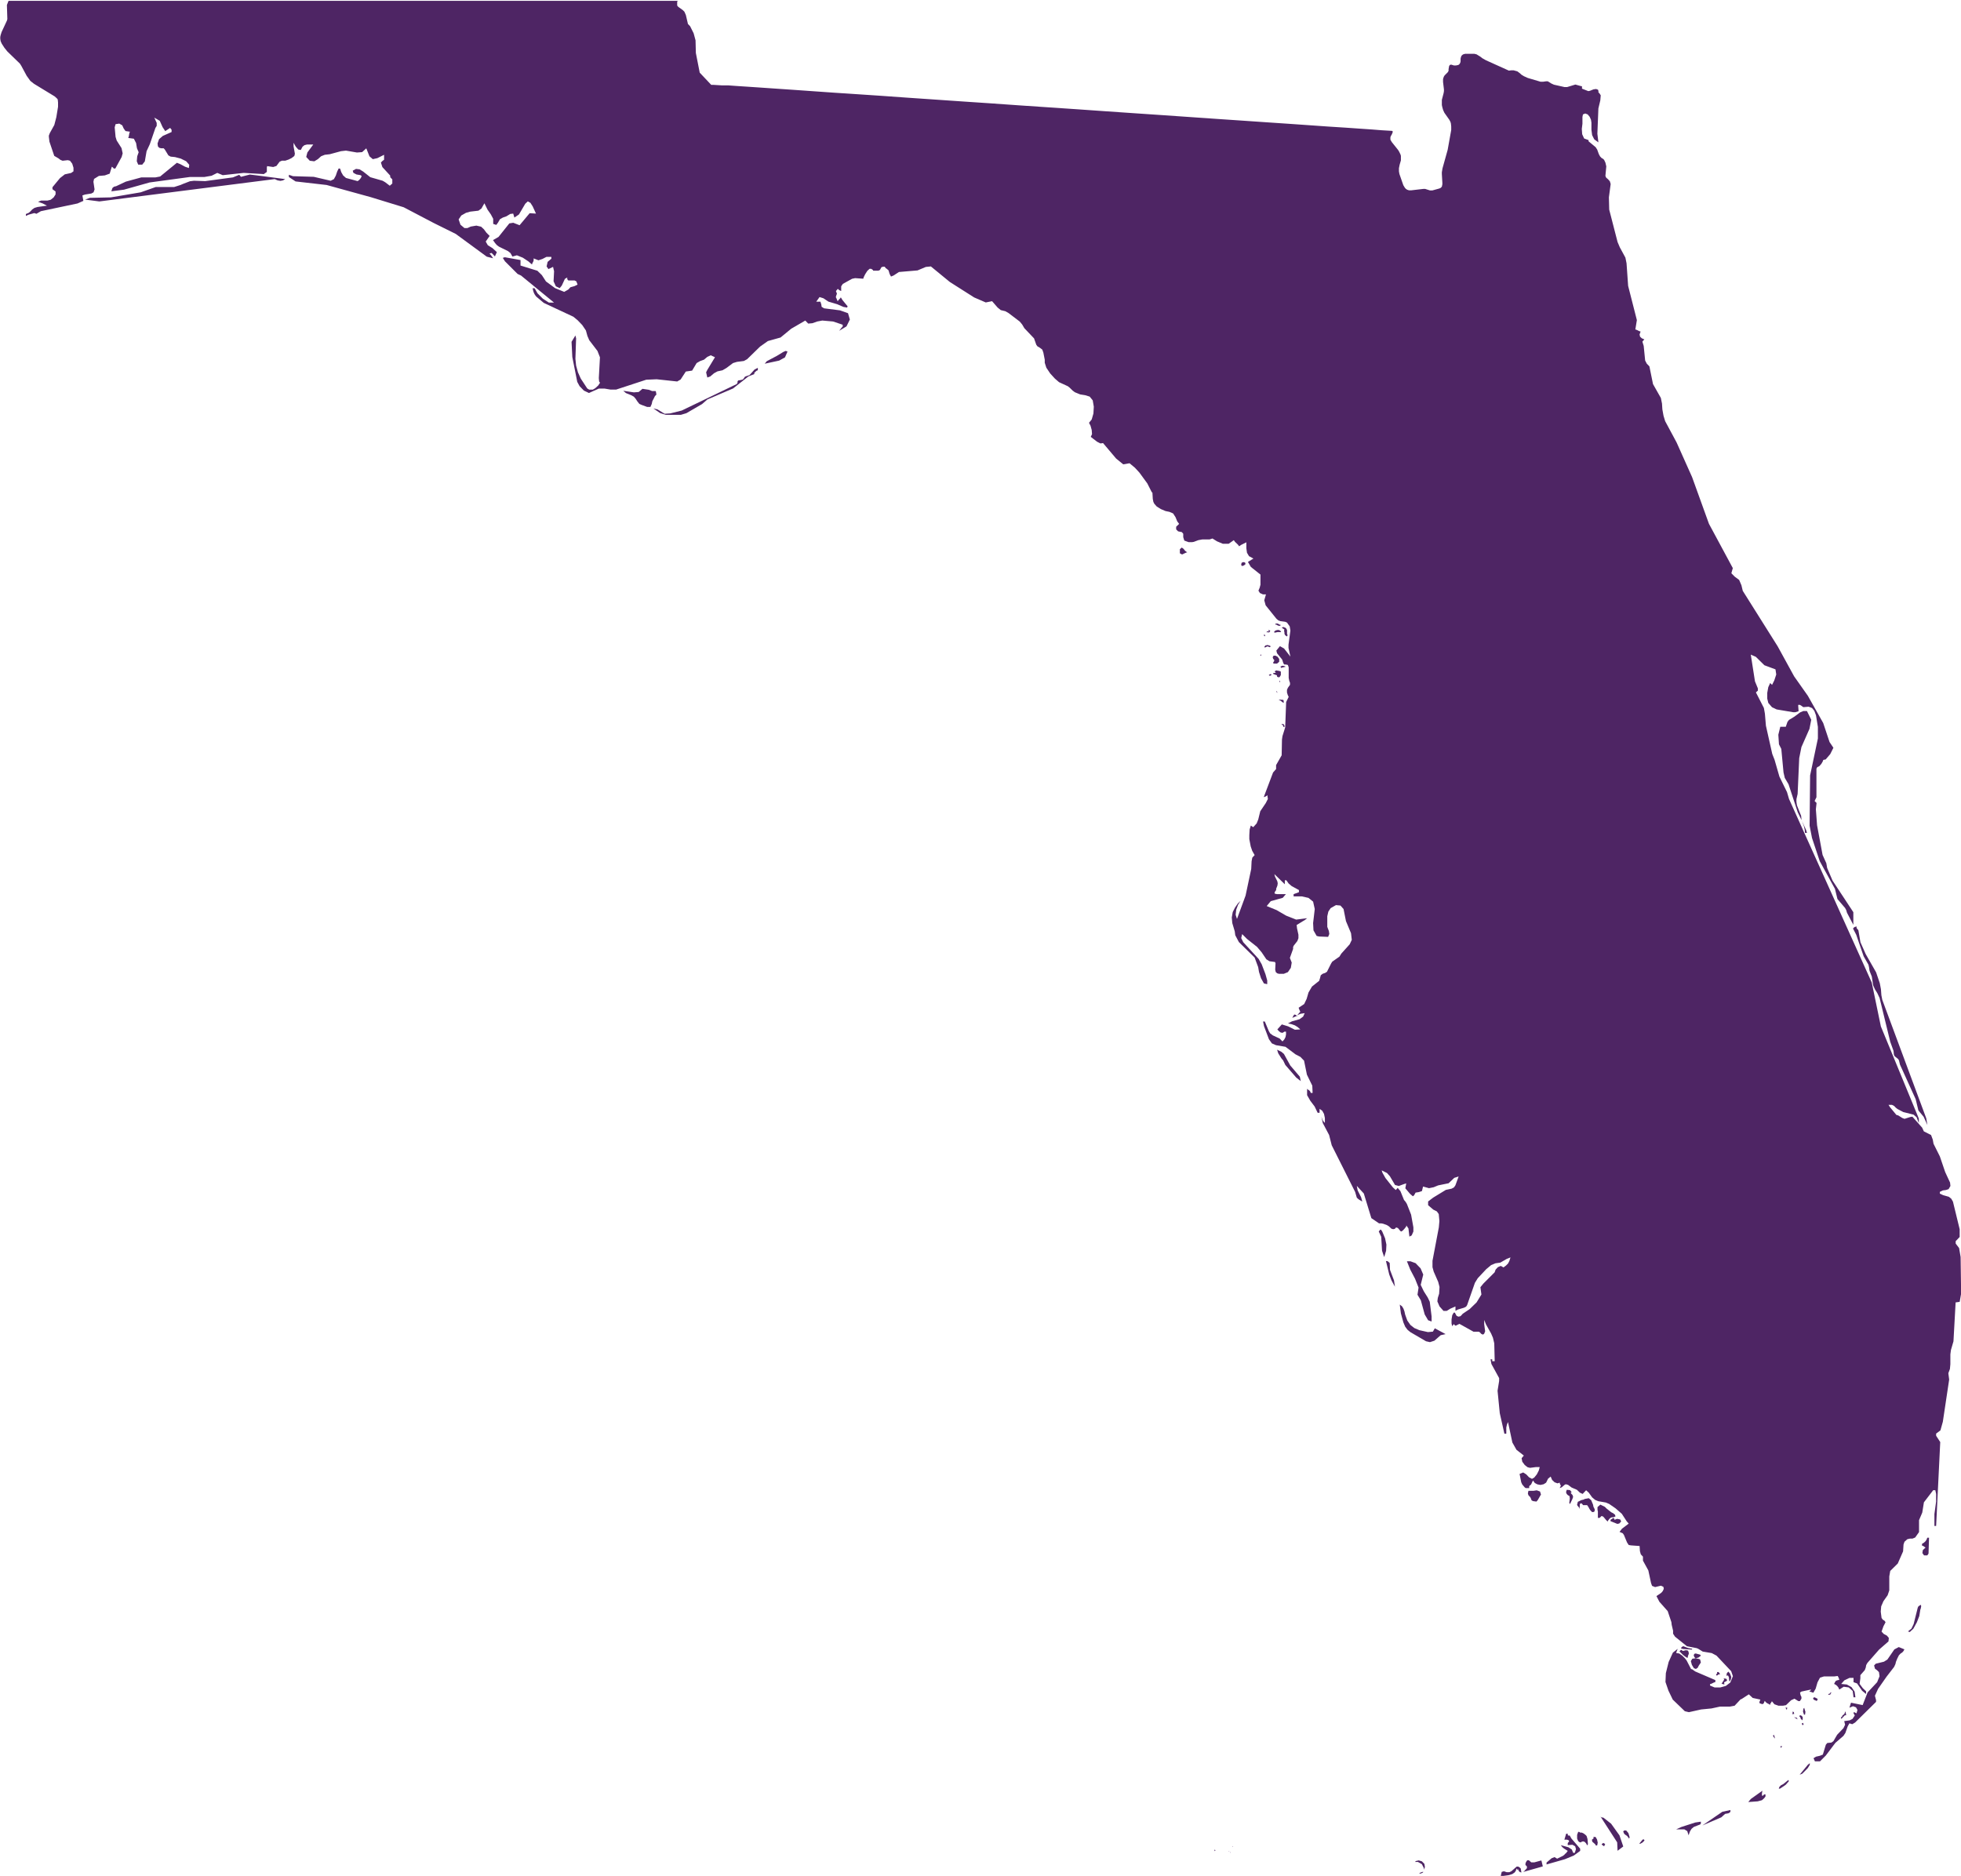 <svg id="Florida" xmlns="http://www.w3.org/2000/svg" viewBox="0 0 309.82 296.42"><defs><style>.cls-1{fill:#4e2564;}</style></defs><path class="cls-1" d="M462.16,411.12h-.31l-.16.15.12.31.13.16.37.25.32.42.08-.22-.2-.66Zm-3.88,2.17.11.14.29.19.16-.36-.29-.17Zm1.88-51.57-.47.31v.22l1.08.43.31-.07.29-.32-.15-.31-.47-.1-.23.07-.17.09-.1-.2Zm-.38,48.33-1.21-.95-.29-.05-.12-.07-.12-.16,2.7,4.18.06,1.33.9-.68-.6-1.76Zm-1.23-48.51.45.54.14.14.15.07v-.13l.11-.13.15-.2.24-.17.42-.05.27-.13-.11-.28-.29-.22-.28-.14-.73-.58-.28-.28-.71-.35-.45.39,0,.44.06.27v1l.27,0,.32-.31Zm-1.45-.76.12-.3-.12-.31L457,360l-.08-.38-.29-.69-.38-.31-.64.12-.18.1-.36.08-.55.27-.12.5.19.26.12.12v.18l.05,0,.07-.3,0-.18v-.21l.21-.16.19.15.12.16.64,0,.22.32.13.25.17.26.28.28Zm.22,51.36-.3,0-.09.14h.14l-.05.08-.27.22.05.31.47.41.09.19h.22l.09-.44-.11-.5Zm7.45.41-.51.62.07.08.39-.21.33-.32-.07-.18Zm23.91-19.32.57.34-.15-.27Zm-1.36-1.51.22.35.07-.36Zm1.33.71-.17-.11-.06.45.12-.06.16,0Zm-17.77,18.14-.83.38h1.31l.45.27.21.66.21-.6.26-.42.36-.3,1-.39.11-.13,0-.31-.88.13Zm15.67-12.79,0,.29.28-.23ZM455.91,412l-.14-.15-.3-.24-.31-.15-.25,0-.19-.12-.14,0-.17.47,0,.59.16.38.1.1.11.08.19.05.17-.11.21-.06.25.08.23.24.17.32.12-.19-.07-.82Zm31.06-8.2-.35.18-.25.25-.1.28.19,0,.63-.41.3-.22.47-.54-.06-.21Zm-3,1.62-.25.24-.11-.07v-.32l.07-.43-1.82,1.3-.41.49,1.49-.11.67-.18.35-.31.21-.28,0-.13v-.2Zm-9.77,4.91,3-1.29.59-.54.51-.09.17-.09.16-.15v-.28l-1.28.28Zm11.15-14.18.28.45v-.23l-.14-.38ZM447,358.44l.11.22.11.3.24.12.53.07.21-.25.5-.87-.15-.47-.52-.19-.51.08-.41,0-.39,0-.09.41.08.27.09.11Zm-22.15-35.9-.05-1.09-.26-.23-.13-.07h-.2l.52,2.13.35.92.55,1-.15-1ZM329,177.49l-1,.61-1.62.86-.32.39,2.28-.49.92-.51.4-.92-.29-.1Zm80.09,112.75-1-1.82-.4-.34-.68-.33.18.57.49.78.29.35.34.71,1.73,2,.71.55-.15-.7Zm15.19,28.31-.21-1-.44-1.05-.2-.31-.12,0-.24.28.39.84.13,2.21.34,1,.3-1ZM392.45,208.89l-.21-.28-.29-.21-.3.26,0,.65.35.19.52-.25.29-.11-.13-.07Zm-68.79-27.74-.54.18-.19.08-.15.22-.17.21-.32.09-.43.07-.1.17,0,.21-.13.19-8.68,4.18-1.8.45-.91.06-1.11-.68-.66-.16,1.06.73.9.28,2.38,0,.87-.26,2.48-1.44L317,185l4.06-1.74,2.42-1.9.93-.37v-.19l.33-.32.23-.1V180l-.52.27Zm174.85,88.44,1.17,3.4.76,1.33.09.4.08.56.36.92.21,1.38.29.64.37.59.36.77,1.68,6.91.52,1.45.06.59.12.25.56.45.12.22.16.66,2.48,5.46.43,1.78.83,1,.59,1.3-.18-1.06-6.95-18.73-.14-.73-.07-.94-.18-.95-.58-1.71L500,272.63l-.83-1.87-.32-1.87-.12-.17-.1-.09-.07-.14v-.22l-.31.09-.11.09-.14.15ZM244.72,149.46l-1.41.36-.27-.32-1,.41-4.38.59-1.78-.06-.63.08-1.12.43-.37.16-1,.32-2.91,0-2.38.84-4.72.8-3.31.07-.75.28,2.25.29,27.7-3.53.45.2.46.08.4-.08.35-.2-3.9-.51Zm64,35,.23-.23-.09-.51-.07-.05-.52,0-.53-.2-1-.15-.59.5-.76.06-1.68-.25.42.36.82.33.43.24.28.32.28.43.31.39.36.16.87.32H308l.21-.47.09-.43.22-.42Zm122.9,147.84-.78.07-1.35-.3-.8-.34-.62-.49-.49-.7-.34-.94-.11-.5-.16-.44-.22-.36-.36-.28.18,1.4.39,1.42.29.68.37.49.45.37,2.47,1.44.62.14.7-.23,1-.87.77-.17-1.7-.92Zm17.14,83.56-1.11.3-.48,0-.38-.33h-.26l-.19.27-.09.25,0,.23.23.22v.28l-.41.46-.18.14,3.1-.88-.18-.76Zm-3.26,1.26-.17-.16-.22-.13h-.25l-.83.73-.32.15-.43,0-.43-.14-.35.09-.17.7,1.23-.17.61-.18.39-.27.17-.27.13-.33.17.26,0,0v-.14l0-.1.1.23.11.19.14.12.23.06-.06-.34Zm44.52-22.63.18-.12-.11-.26-.19.12Zm-36.78,17.43-.13,0H453l-.07-.07,0-.22h-.25l-.28.94.41,0,.28.11.06.17-.22.26v.33l.74-.06.43.24.13.44-.19.6h-.25l-.22-.53-.53-.35-1.21-.34.24.31.26.22.6.38-.3.39-.14.08-.09.14-.25.18-.9.44-.4-.25-.47.18-.8.68v.3l2.91-.83,1.4-.58,1-.73V414l-1.4-1.63Zm.31-54.26-.27-.32-.51-.05-.11.38.1.27.19.2.26.14.05.39-.09.69.12.18.37-.78.12-.35-.09-.29-.21-.23-.08-.13,0,0Zm-23.87-35.36-.79-.82-.82-.3h-.55l.53,1.32.76,1.45.55,1.39-.17,1.13.53.88.61,2.23.54.92.55.2,0-.8-.29-2.32-.32-.67-.63-1-.48-1,.4-1.63Zm.21,93.7-.51-.15-.46.11-.11.13.23,0h.22l.28.16.34.19.32.63.05.25.11-.44-.08-.48Zm-.37,1.84,0,.12.41-.12.21-.17-.2,0Zm41.61-34.47.33.26.39.24.11-.44.09-.2,0-.19-.11-.34-.34-.06-.46.11-.16,0,.08-.1-.24-.07-.24.24Zm-64-162.65.29.07.14-.1,0-.09-.14,0-.14-.1-.21-.09h-.23l-.15.1.08.07.13,0ZM402,211.05v-.22l-.19-.12h-.19l-.22.1-.07.34.14.17.27-.08Zm4.31,14.68.08.26.16.16,0,.18-.16.24,0,.12.19.05H407l.34-.29V226l-.26-.35-.33-.17-.29,0ZM405,222.07l-.08.25.19.11v-.12Zm-.49,3.22-.14.07,0,.15.13-.06Zm3.56,11.48.12-.07,0-.1-.17-.31-.36,0,.21.14.13.2v.08Zm-2.29-8.13.17,0,.16-.1,0-.09-.2-.05-.21.16Zm-.28-7-.12,0,0,.22.17-.16.11.09,0,.1.28-.3-.17-.15-.17,0,.11.12,0,.05Zm-.5,2.44.08.13.34-.18h.17l.11.06.17.06L406,224l-.14-.09-.36-.11-.34.08Zm1.59-2.22.49-.1.39,0,.16,0,0-.09-.16-.15-.2-.09h-.2l-.26.06-.26.17Zm84.81,13.75-.68-1.38-.57,0-.51.22-.9.67-.86.52-.24.32-.26.76-.87,0-.31,1.26.1,1.51.37.73.35,3.72.2.86.59,1,1.45,4.41.61,1.26-.07-.68-.3-.75-.36-.91-.08-.54,0-.43.19-.83.25-5.65.35-1.75,1.27-2.88Zm-83-14.49-.4-.17-.26.11.42.29-.05.22.06.22V222l.09.23.29.22.1-.14,0-.14-.07-.11v-.63Zm81.84,31.31.12.5.06.56h.3l-.12-.42-.68-1.49Zm-82.43-19.63.14.1.1.05,0-.12,0-.17-.05-.18-.65-.06-.06.06.19.06Zm-.75-1.42-.09-.31-.08.1Zm.46-1.79-.16-.17,0,.21.11,0Zm.67-2.45-.31-.07-.34.13.09.21.74-.18Zm-1.05.73-.23-.06-.24.1v.17l.15.08-.12.06-.15,0-.15,0,0,.15.59.22v.18l.16.12h.18l.06,0,.21-.34,0-.55-.28-.12Zm65.24,156.49.16.59.32.53.32.12.29-.2.13-.28.36-.54-.12-.48-.19-.08-.5-.11-.54.07Zm22.2,4.94-.14,0-.06.17-.2.06-.12.17h.05l.3-.06Zm2.34,3.6-.12-.62-.17.44-.3.23-.06.18-.1.05-.09.17.09.13.52-.55Zm11.43-17.22-.12.22-.65,2.6-.35.73-.55.44.12.05h.09l.06.06.58-.54.55-1,.39-1,.16-1,.07-.19.07-.37-.06-.22Zm1.26-10.5-.16.24-.23.21-.32.2v.28l.18.05.11.07.11.09.16.09-.43.41-.07.47.26.36.52,0,.19-.28.08-2.51h-.27Zm-17.33,25.48.15-.31-.28-.17-.3-.12-.17.21.13.19Zm-2.54,2.26-.21.06v.12l.17.18.06.25.12.06.08.14.09-.19v-.32l-.12-.17Zm-11.5-6.31.14.28.07.65.08,0,.16-.28.08-.39-.22-.57-.25-.28-.24.26-.05.35.08.05Zm26.29-4.1-1.1,1.6-.54.34-1.3.32-.26.28.14.51.33.24.3.3.09.65-.38.94-1.51,1.62-.78,2-1.84-.38-.25.79.57-.23.47.17.23.42-.15.53-.32-.16h-.14v.17l.19.33-.36.54-.45.23-.86.12.14.57-.26.54-1,1.05-.58,1-.32.23-.66.07-.22.26-.48,1.57-.47.19-.61.14-.39.24.22.5h.8l.92-.92,1.51-2,1.27-1.1.31-.46.37-1.05.27-.48.45.14.44-.26,3.32-3.27v-.28l-.18-.69.5-1.09,1.34-1.92,1.19-1.54.21-.45.08-.35.21-.52.26-.52.28-.29.17-.1.15-.13.14-.17.13-.25-.89-.36Zm-13.67,18.23-1.29,1.57.41-.16.86-.87.33-.53,0-.1,0-.16ZM471.18,382l-.24.13-.13.21.3.1,1.44.1.05-.13-.65-.11Zm2.4,1.8.37-.29-.1-.17-.71-.19-.22.07-.09.24.11.27.19.18ZM515,320.51l-.24-1.42-.54-.71V318l.63-.66v-1.22l-1.06-4.36-.27-.47-.38-.3-.91-.26-.51-.24v-.28l.48-.23.48-.06.42-.14.29-.5-.06-.54-.77-1.66-.84-2.47-1-2-.12-.66-.27-.72-1.14-.58-.27-.59-1.54-1.73-.32.05-.92.29-.35-.13-.65-.41-.29-.08-1-1.21-.24-.38.54,0,.35.18.25.26.28.22.91.48,1.63.41.47.41.36.92,0-.71-6-14.56-1.44-6.94-13.07-29-.32-1.09-1.2-2.45-.76-2.64-.37-.94-1-4.46-.16-1.9-.16-.9-1.26-2.46.31-.28v-.35l-.46-1.12-.66-4.22.8.35L484,227l1.75.65.12.81-.31.94-.35.7-.3-.29-.3.66-.16.89v.92l.17.68.58.67.73.35,2.61.44h.36l.49-.15,0-.17-.05-.66,0-.18h.27l.22.13.21.16.13.07.81-.07.55.21.36.45.26.7.3,1.83,0,1.83-1.23,5.84-.08,7.94.38,1.94,1.22,3.66,2.41,4.39.39,1.6,1.21,1.42.17.32.13.43,1,1.91,0-2-3.29-5-.85-2-.13-.74-.59-1.31-.87-4.68-.19-2.53.11-1-.31-.31.29-.59,0-4.52.13-.24.33-.16.31-.35.22-.38.09-.25.38-.08.72-.84.5-1-.61-.91-1-3-2.43-4.31-2.16-3.06L486.09,224l-5.51-8.76-.21-.88-.36-.84-.71-.53-.52-.53.23-.81-3.77-7-2.66-7.37-2.45-5.48-1.81-3.37-.26-.86-.18-1-.06-.93-.18-.88-1.24-2.19-.57-2.8-.41-.42-.26-.5-.23-2.31-.21-.68.31-.35-.41-.18-.27-.26-.07-.35.16-.45-.23-.07-.37-.19-.23-.07.24-1.48-1.38-5.41-.25-3.56-.18-.9-.88-1.62-.36-.85L459.48,155l-.05-1.94.28-2.1-.13-.44-.29-.32-.29-.25-.12-.27.14-1.51-.14-.6-.21-.44-.19-.17-.2-.11-.24-.25-.2-.37-.26-.72-.25-.38-1.11-.92,0-.19-.7-.26-.31-.67-.06-.84.1-.82,0-1.07.08-.4.36-.15.39.15.31.37.21.47.07.47,0,1.1.11.86.33.66.66.48-.16-1.36.16-4,.3-1.26.07-.81-.22-.34-.14-.11,0-.22-.07-.22-.31-.11L457,136l-.57.23-.25.05-1-.39,0-.37-.3-.07-.74-.21-1.32.4h-.39l-1.69-.38-.41-.19-.55-.34h-.29l-.42.06-.45,0-2-.59-.6-.27-.41-.25-.27-.25-.39-.28-.58-.16-.37,0-.37.05L440,131.4l-.55-.31-.31-.24-.61-.38-.36-.09h-.57l-.56,0-.32,0-.34.1-.21.18-.1.19-.07.3v.1l0,.31-.05.23-.13.22-.18.14-.36.07-.34,0-.43-.13-.2.05-.12.17-.09.5,0,.26-.13.23-.48.48-.12.18-.08.21-.06.21,0,.46.14,1.17,0,.27-.05.31-.28,1.07,0,.26,0,.56.08.37.13.44.19.41.79,1.12.18.35.06.23.05.47v.55l-.56,3.13-.82,2.94-.1.61,0,.29.08,1.36V151l-.08.37-.16.18-.22.11-1.12.31h-.17l-.21,0-.76-.24-.28,0-1.89.22-.39,0-.28-.09-.22-.15-.15-.17-.24-.4-.61-1.75-.08-.42v-.23l0-.28.11-.55.2-.69,0-.25,0-.24,0-.22-.06-.21-.2-.42-.18-.3-1-1.25-.22-.38,0-.2v-.19l.07-.18.17-.3.12-.3v-.15l-.09-.07-1.68-.1-1.5-.12-1.91-.13-2.3-.16-2.67-.17-3-.21-3.29-.23-3.56-.24-3.79-.26-4-.27-4.18-.29-4.33-.3-4.43-.3-4.52-.31-4.56-.32-4.59-.31-4.59-.31-4.54-.32-4.47-.3-4.37-.3-4.24-.29-4.07-.29-3.88-.26-3.66-.24-3.41-.24-3.12-.22-2.79-.19-2.46-.17-2.08-.14-1.68-.11-1.23-.09-.76,0-.26,0-1.29-.08-.36,0-1.82-1.93-.61-3.11-.05-2-.3-1.11-.56-1.12-.34-.35-.33-1.42-.23-.52-.25-.25-.71-.51-.18-.21,0-.59.08-.16H206.59l-.26.66.07,2.22-.06.23-.85,1.83-.15.48-.06.29,0,.29.06.37.17.39.41.64.47.59,2,1.94.22.35.84,1.56.58.81.58.46,3.28,2,.32.29.15.18.05.47,0,.69-.27,1.65-.32,1.23-.7,1.26-.16.41,0,.2.09.76.76,2.25,0,0,.68.4.29.23.35.14.82-.09.35.09.35.46.2.65,0,.56-.37.26-1,.22-.76.59-1.19,1.44v.32l.49.36,0,.46-.31.48-.47.37-.49.12-1,0-.5.2.72.25.69.36-1.5.21-.47.14-.36.25-.26.28-.27.24-.47.2V156l.43-.2.9-.25.34.11.7-.41,5.79-1.22.92-.41-.15-.86.41-.14,1-.16.35-.19.16-.46L220,150.6l.1-.45.76-.47.93-.08.78-.28.34-1.1.17.13.05.05.08.11h.25l1-1.82.16-.58-.18-.83-.76-1.19-.18-.58-.14-1.51.14-.5.59-.09.47.28.22.49.29.41.7.1-.09.22-.1.55-.08.22.89.12.35.68.14.83.27.62-.23.65-.07.78.23.54.63,0,.41-.51.28-1.62.51-1.1.88-2.56.21-.34,0-.47-.38-.83.86.5.45,1,.42.63.77-.51.23.29,0,.15,0,.21-1.39.62-.59.51-.24.68.06.46.2.22.3.08h.41l.18.2.56.92.36.2.69.07.91.24.85.42.49.56-.06.51-.59-.2-.76-.41-.54-.22-2.65,2.17-.74.14-2.23,0-2.45.67-1.53.72-.34.08-.25.21-.17.52,2-.26,4.05-1.14,6.34-.86,2.29,0,1.16-.2.9-.45.86.36,3.32-.36,3.17.19.48-.34,0-.72.05-.2.95.14.51-.16.51-.68.36-.16.53,0,.53-.18.48-.24.42-.32.09-.35-.21-1.18,0-.56.35.62.4.45.39.07.28-.52.3-.24.39-.1,1,0-.93,1.26-.18.7.56.6.72.09.56-.34.51-.46.58-.23.79-.09,1.77-.48.79-.09,1.73.3.82-.06.66-.6.5,1.26.53.45.72-.16,1.06-.53,0,.78-.3.23-.2.22.23.71,1.24,1.35,0,.25.33.35,0,.65-.4.35-.72-.55-.41-.24-1.95-.56-1.11-.88-.58-.36-.56-.07-.52.28.1.34.49.26.63.11.19.13-.12.3-.26.32-.26.19L259.9,150l-.45-.4-.3-.53-.17-.54,0,.05-.05-.07-.19,0-.23.48-.22.65-.3.55-.51.25-2.67-.62-3.28-.1-.65-.22,0,.14v.13l0,.08,1.06.7,4.9.56,7,1.93,5.18,1.59,4.73,2.48,3.49,1.73,4.91,3.6,1,.25-.31-.45-.26-.3.33-.09.52.55.31-.68-.69-.63-.74-.46-.33-.58.62-.89-.51-.51-.39-.53-.45-.42-.75-.17-.88.15-.54.24h-.46l-.63-.53-.29-.84.42-.62.74-.42.68-.19,1.29-.15.47-.34.47-.83.49,1,.53.76.37.69v.81l.49.16.28-.38.29-.51.46-.27.57-.2.6-.37.47-.06.19.63.72-.49,1-1.7.4-.37.41.23.36.56.52,1.14-1-.06-1.59,1.9-1-.39-.62.1-1.71,2.14-.87.5.33.47.28.32.34.25,1.42.7.39.31.31.55.7-.2.94.38.89.59.55.48.09-.24.11-.19.07-.21v-.32l.76.3.63-.21.64-.33.77,0v.29l-.59.5-.16.72.29.42.73-.35.16.69-.08,1.59.36.79.61.29L294,167l.49-1.06.37-.21,0,.11V166l.17.2.33,0,.66,0,.28.14.19.51-.48.24-.65.18-.33.36-.65.37-1.44-.59-1.44-1.06-.65-1-.71-.69-2.66-.82,0-.87-2.48-.44-.32.1.34.54,2,2,.54.25,5.21,4.27-.81,0-.95-.61-.85-.86-.45-.79h-.32l.1.43.11.32.15.28.21.28,1.19,1,4.68,2.19.67.55.73.76.58.86.24.87.29.67,1.3,1.7.39,1-.18,3.29.05.54.14.19-.29.44-.47.43-.38.22-.57,0-.31-.19L297,181.71l-.45-1-.29-1.06-.11-1.07.11-3.23-.11-.46-.61,1,.12,2.4.78,3.93.37.68.68.7.8.38,1.56-.7.9,0,.95.16.88,0,4.76-1.56,1.65-.07,3.24.35.54-.31.82-1.26,1-.15.71-1.19.54-.31.63-.23.52-.44.55-.25.66.31-1.21,2-.19.38.19.82.46-.16.6-.51.55-.3.79-.17.66-.39,1-.75.62-.19,1.1-.14.51-.28,2.05-2,1.23-.87,2-.56,1.69-1.39,2.22-1.29.46.48.67-.06.76-.27.8-.15,1.69.15,1.53.51v.29l-.17.17-.39.5,1.16-.7.53-1.08-.29-1-1.27-.45-2.51-.32-.39-.24L335,170l-.14-.45-.66,0,.52-.73.61.19.79.53,1.38.41,1,.43.57.1.09-.19-.82-1-.26-.43L338,169l-.3.31-.11.19-.18-.43-.12-.24.11-.37.06-.11,0-.09-.15-.39.3-.35.16.15.1.07.27.13v-.75l.26-.38,1.46-.81.48-.1,1.29.09.06-.22.24-.49.34-.53.36-.33h.22l.2.11.13.12,0,.07h.84l.24-.11.23-.43.27-.09.24,0,.11.12.07.12.12.06.32.28.17.57.22.41.41-.17.84-.55,2.94-.25,1.31-.55.8-.08,3,2.46,3.84,2.44,1.83.79,1-.2.87,1,.5.41.71.17.5.28,1.79,1.36.38.46.35.59,1.53,1.61.35,1,.18.25.39.23.38.29.17.48.22,1.12,0,.48.25.78.61.91.74.81.66.57,1.39.64.28.22.48.47.35.26.83.34.81.13.7.22.48.59.17,1-.06,1.08-.27.94-.43.53.24.45.19.68.05.66-.2.43,1,.77.53.27.41-.06,2.07,2.45,1.12.91,1-.17.85.71.7.76,1.25,1.71.7,1.38.11.08.06,1,.09.46.15.3.38.43.65.41.74.31.62.13.58.25.38.59.27.66.3.4-.47.45,0,.42.31.31.59.12.22.26,0,.54.17.54.69.25.53,0,.28-.05.72-.27.61-.11,1.15,0,.47-.15.72.45.91.38.93,0,.81-.57.18.26.48.46.18.25.32-.22.82-.41v.94l.1.71.32.54.7.38-.87.53.46.79,1.52,1.21,0,.2v1.4l-.12.46-.2.48.23.37.48.22.48,0-.27.93.22.8,1.71,2.13.29.24.31.12.78.11.28.12.43.6.11.67-.3,2.24,0,.5.3,1.37-1-1.28-.65-.37-.57.7.11.42.81,1,.2.61.14.17h.27l.29.07.13.38V229l.09.45.12.33,0,.31-.33.46-.15.34,0,.41.12.39.15.31-.4.81-.15,4-.43,1.38-.08.54-.05,2.5-.88,1.55,0,.34v.28l-.48.55-1.47,3.89.29-.1.12-.07.16-.14.08.6-.33.65-.87,1.29-.32,1.3-.25.62-.54.6-.38-.26-.19.62-.05.9,0,.63.22,1.15.24.7.38.67-.37.4-.11.57-.06,1.22-.89,4.2-1.36,3.7-.21-.66.09-.81.3-.79.39-.6-.43.41-.45.65L400,266l-.15.85.08.89.39,1.31.08.61.57,1.08,2.49,2.45.56,1.51.13.76.32,1,.46.82.52.11,0-.58-.28-1-.6-1.57-.48-.84-2.43-2.64-.32-.65.15-.63.77.77,1.59,1.26.72.85.74,1.1.49.31.88.12.08.2-.05,1,.09.39.23.2.28.08h.75l.66-.27.46-.68.14-.83-.29-.74.51-1.42,0-.3.11-.23.56-.71.17-.45v-.55l-.22-1-.06-.54,1.3-.79.36-.28-1.74.22-1.57-.62-1.52-.88-1.56-.64.64-.77,1.89-.53.5-.58H407l-.38-.09v-.22l.24-.34,0-.2.2-.51.05-.36-.07-.33-.36-.72-.1-.4,1.65,1.61v-.63h.25l.34.49.5.43,1.14.62v.34l-.84.31v.35l1.28,0,1.07.24.73.59.26,1.17-.26,2.22.06,1.15.5.88.37.09,1.44.06.19-.46-.07-.47-.25-.65,0-1.68.17-.74.36-.54.84-.48.71.07.49.55.38,1.91.8,1.91.12,1.05-.33.7-1.33,1.48-.29.47-1.14.8-.19.31-.64,1.28-.29.19-.37.12-.32.24-.14.53-.12.36-1.13.9-.55.94-.29,1-.39.82-.88.59.17.44.1.17-.48.56.52-.22.65-.1-.25.55-.56.41-1.19.33-.64.33.59.13.5.18.44.27.42.37-.86.05-1.06-.53-1-.31-.71.79.25.28.28.21.3.05.29-.19h.25l0,.45-.08.41-.19.37-.29.32-.45-.46-1.08-.5-.42-.32-.21-.36-.63-1.51h-.28l.15.73.78,2.07.47.66.64.28,1.51.26,1.58,1.19.77.4.58.6.45,2.21.85,1.74.05,1.15h-.28l-.13-.28-.13-.13-.15-.09-.18-.15v1l.51.89.68.9.48,1h.3v-.63l.42.3.28.5.14.65v.77l-.22-.23-.14-.23-.19-.51.22,1,1,1.89.41,1.62,3.7,7.37.26.9.17.17.21.16.49.29-.19-.69-.54-1.07-.14-.72,1.11,1.21,1.19,3.89,1.22.83h.37l.29.06.58.21.32.2.39.37.28.08.24-.05.12-.11.07-.1.13,0,.2.09.38.46.13.08.26-.17.3-.33.24-.32,0-.16.34.49.15,1.29.36-.19.27-.61,0-.67-.36-2-.66-1.68-.21-.35-.25-.29-.57-1.4-.43-.51-.3.34-.45-.41-1.18-1.48-.48-.85-.12-.37.84.42.46.51.81,1.38.6.16L427,309l.41-.13-.14.78.74.87.45.39.19-.15.24-.43.51-.08.49-.16.18-.72.94.26.74-.15.7-.29,1.66-.34L435,308l.69-.22-.51,1.4-.23.33-.38.2-.9.19-2,1.22-.8.61,0,.59.82.7.56.28.3.42.1,1.11-.09,1-1,5.28,0,1,.19.7.71,1.62.21.81-.06,1.06-.21.67-.07.55.34.79.63.71h.51l.57-.35.81-.35V329l.4-.2.95-.28.33-.17.16-.24,1.23-3.52.45-.73,1.34-1.43.78-.65.67-.28.78-.11,1-.58.6-.24-.17.55-.21.41-.32.32-.4.3-.43-.24-.46.2-.36.39-.15.42-1.78,1.78-.47.58.16,1.15-.76,1.24-1.09,1.06-1.11.75-.18.21-.18.17-.31.07-.29-.13-.28-.51h-.17l-.24.41-.11.67V331l.1.44.25-.33.23.23.12,0,.55-.27,2.22,1.24h.84l.19.12.18.21.27.13.2-.13.16-.39-.15-1.13v-.67l.28.7.81,1.44.29.67.21.89.07,2.82H441v-.3h-.27l.14.74,1.22,2.23,0,.14v.31l-.25,1.55.35,3.54.73,3.24h.3l0-.49v-.48l.1-.45.17-.42.69,3.24.65,1.15,1.16.91-.35.42.11.56.39.52.44.34.39.1.92-.12.61,0-.14.53-.31.61-.4.5-.37.22-.46-.24-.45-.47-.48-.3-.57.23.26,1.32.16.35.4.47.15.1.29,0h.26l0-.31.23-.2.09-.1.15-.34.13-.25.28.39.41.22.48.09.51-.11.39-.25.31-.63.41-.33.23.53.39.37.46.17.34-.11.07.29.1.1v.14l-.17.33.33-.13.47-.4.17-.08.36.1.56.42.84.36.47.45.43.2.55-.58.42.38.53.74.47.4.5.21,1.2.21.52.22,1,.69,1,.87.78,1.2.31.35-1.07.81-.38.5.51.22.18.26.5,1.2.26.39.35.06,1.37.1.05.81.14.51.34.36v.63l.85,1.55.43,2,.16.44.48.19.92-.22.39.18.06.32-.16.35-.24.28-.76.51.46.89,1.32,1.49.58,1.73.05.43.22.93,0,.48.31.47,1.88,1.51,1.55.3.23.1.71.44,1.43.24.75.4,2.32,2.46.27.79-.41,1-.71.54-.88.24-.89,0-.72-.3V388l.23-.07.38-.19.23-.07v-.31L473.08,386l-.53-.37-.13,0-.71-1.37-.28-.36-.41-.41-.48-.33-.49-.09.25-.65-.76.6-.67,1.48-.44,1.76-.06,1.4.47,1.37.68,1.41,1.91,1.84.64.15L474,392l1.64-.16,1.33-.29,1.56,0,.76-.14.94-1,.17-.06,1.14-.74.61.57,1.21.26-.14.36V391l.36.14.19,0,.13-.13.15-.37.21.25.22.15.21.1.2.14.05-.21L485,391l.09-.12.09-.18.4.48.65.23.69,0,.49-.09.81-.78.53-.24.61.38h.25l.24-.38,0-.28-.14-.29-.08-.41.23-.15,1.5-.32-.08.19,0,0h-.07l-.12.1.64.22.37-.65.29-1,.39-.73.63-.2,1.64,0,.53-.07.15.29.05.14.05.18-.36.08-.2.1-.11.17-.15.29.28.15.22.19.19.25.13.31.7-.45.8.11.62.56.13,1h.3l-.13-.9-.49-.71-.74-.41-.89-.09.5-.57.82-.39.63,0v.68l.56.2.8,1.16.62.51v-.43l-.52-.5-.5-.67.12-.89,0-.49.7-.8.15-.4.07-.39.19-.34,1.84-2.1,1.49-1.3.06-.55-.3-.36-.53-.29-.32-.36.3-.84.33-.63-.16-.24-.29-.18-.18-.26-.13-1,.07-.83.35-.81.67-.95.26-.77,0-2.2.15-.87,1.19-1.17.84-1.92.07-1.09.15-.43.45-.4L507,365h.4l.42-.17.61-.86,0-1.88.51-1.2.26-1.62,1.47-1.92.33,0,.13.6,0,1.17-.27,2V363h.27l.65-13.25-.65-1v-.34l.68-.51.38-1.36,1-6.67-.13-1,.25-.67.07-.76,0-1.55.09-.69.4-1.37.34-6.15.64-.09.23-1.31Zm-24.58,72.3.06-.43-.17-.55,0-.09-.15.14-.06.46.16.49Zm-13.93-6.15.25-.19.27-.05-.25-.33-.23,0v.07l0,.08,0,.05-.18.22Zm.74,1.27.38.11h.07l-.05-.33.31-.16.2-.12-.09-.07,0-.17-.28-.08-.23,0,.11.14-.11.21Zm-67.5-105.74-.11.14-.21.39.76-.33-.29-.17Zm.5.24.07-.09-.13.05ZM399.1,414.67l0-.08,0-.17Zm-2-.28.18-.12-.13-.14Zm2.34.1v-.16l-.05.13Zm.59-.92v0l-.09.05,0,.06v0l.06,0,0-.09Zm-.46,1.1.07-.11-.08,0Z" transform="translate(-205.24 -121.88)"/></svg>